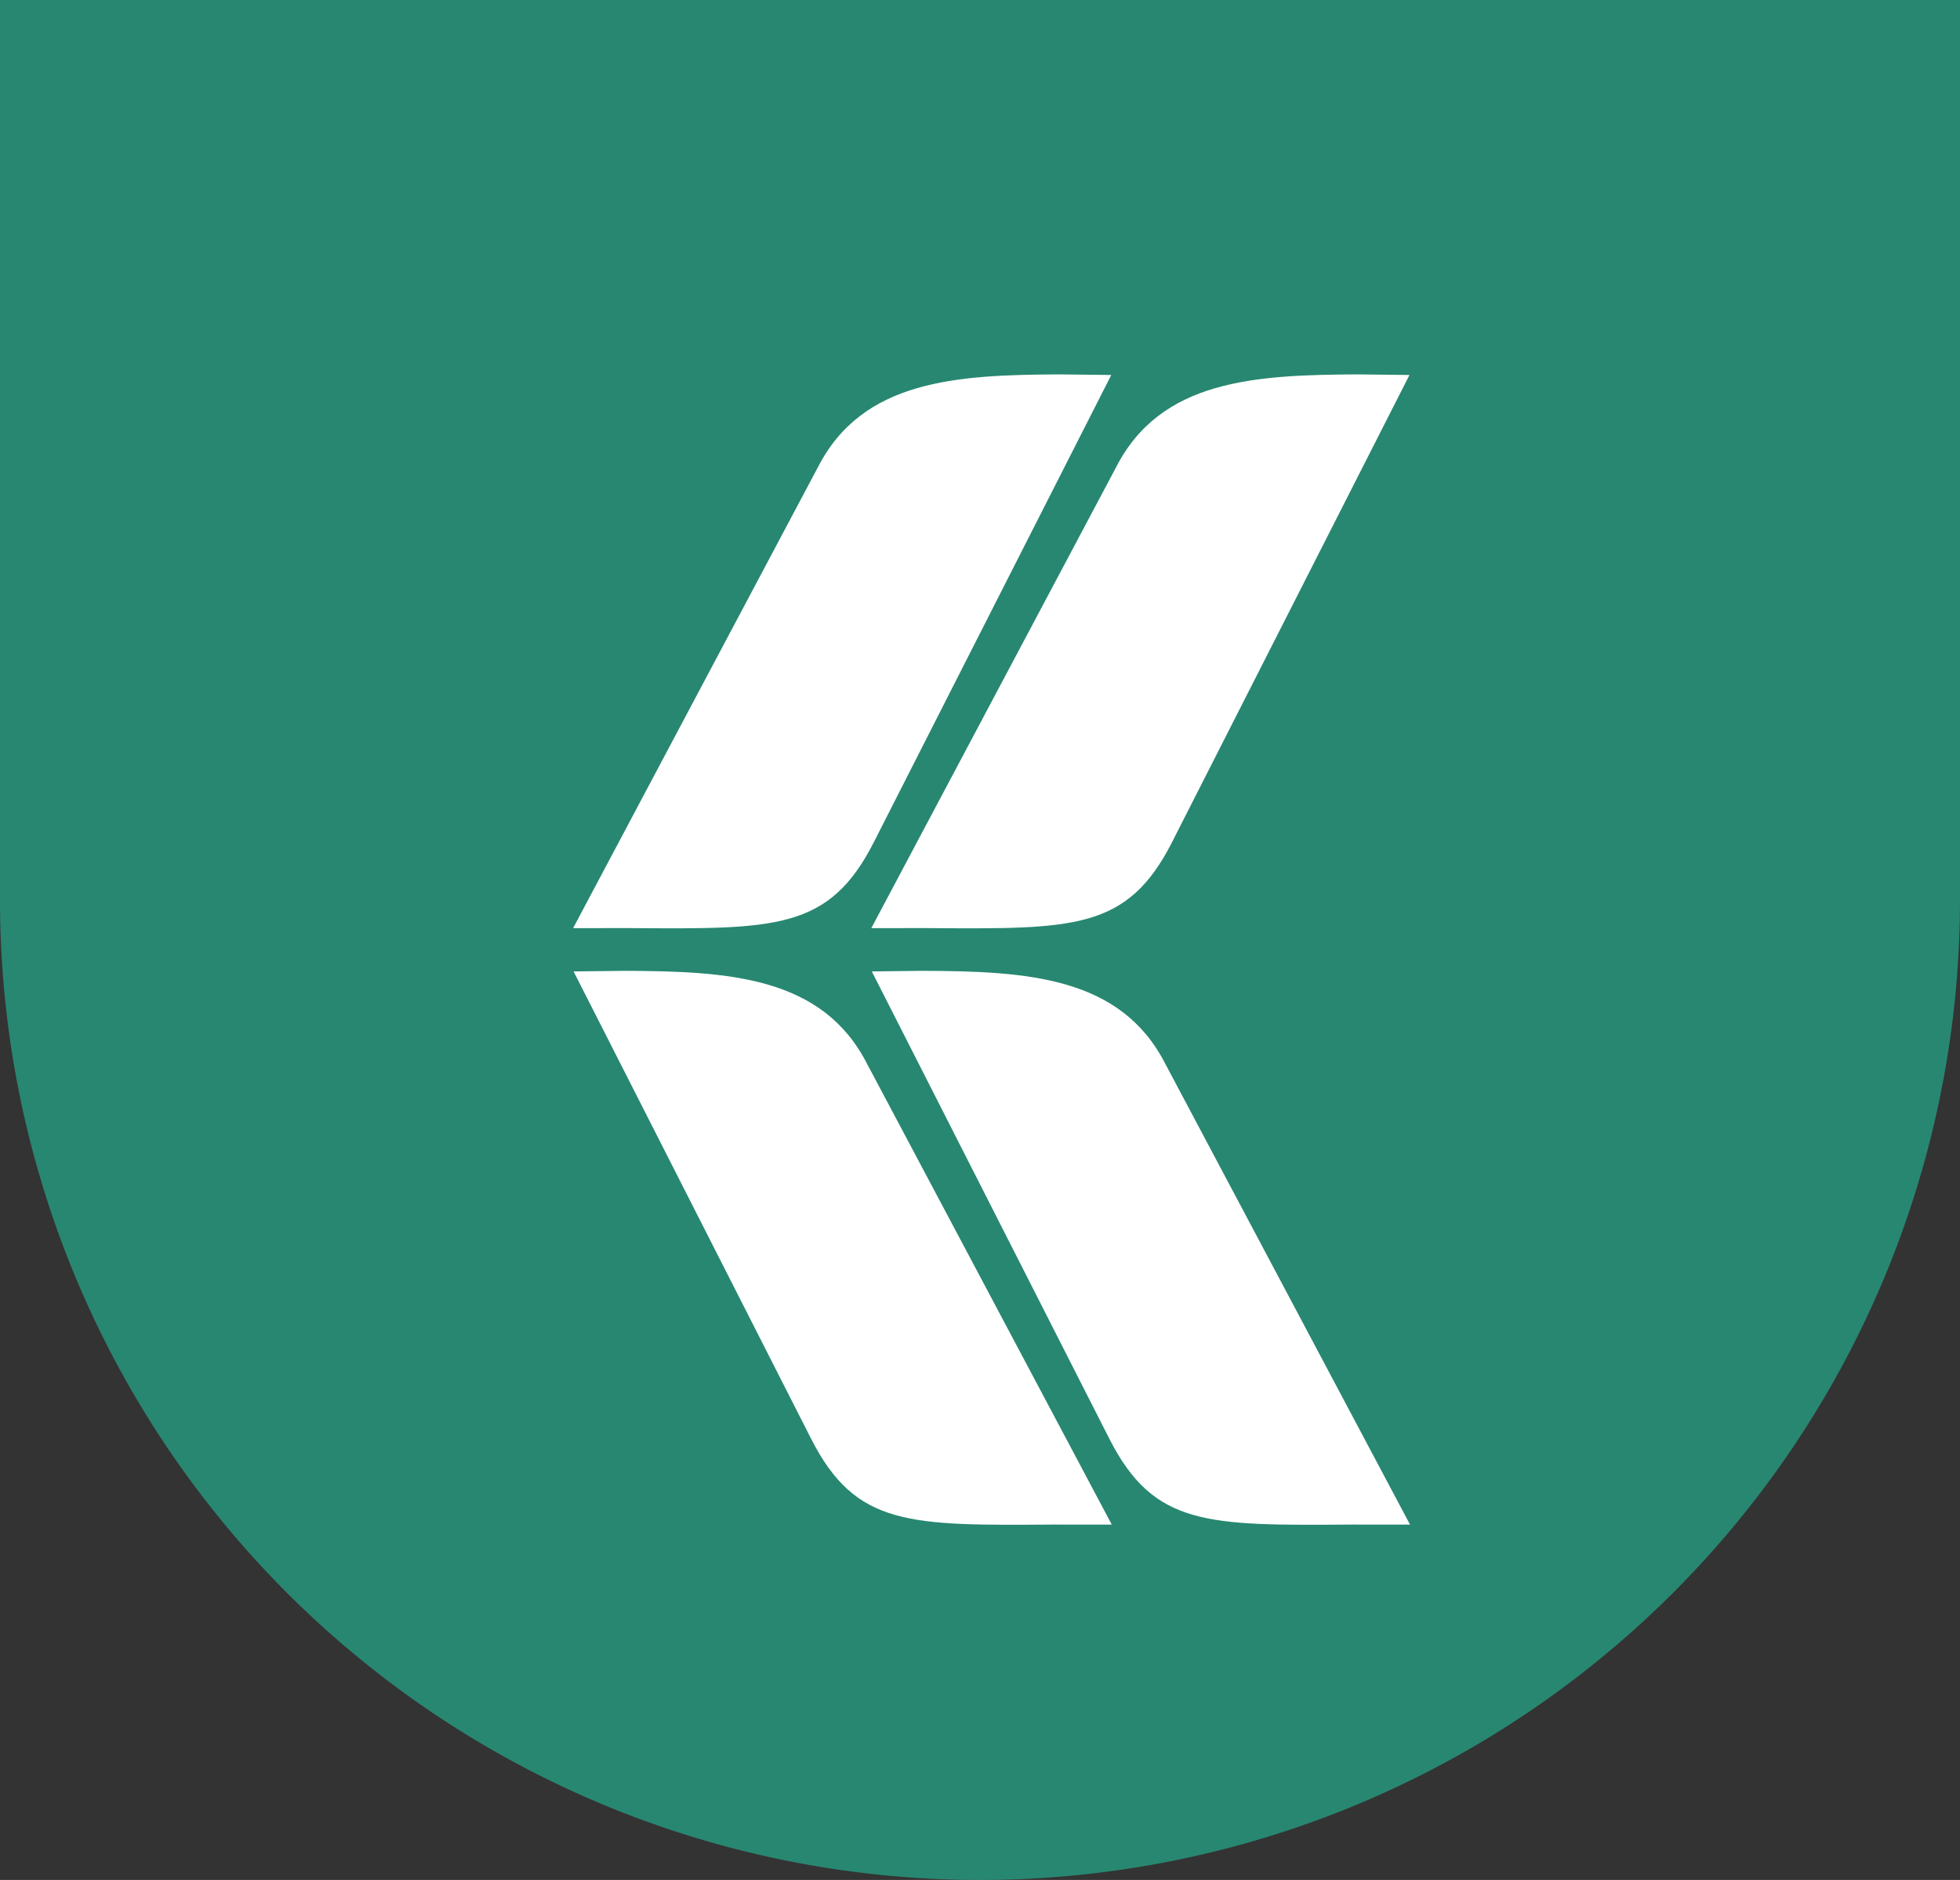 <svg xmlns="http://www.w3.org/2000/svg" width="49" height="47" viewBox="0 0 49 47">
  <rect x="0" y="0" width="49" height="47" fill="#333333" stroke="none"/>
  <g id="Group_81" data-name="Group 81" transform="translate(-50 -50)">
    <path id="Rectangle_1" data-name="Rectangle 1" d="M0,0H49a0,0,0,0,1,0,0V22.5A24.5,24.5,0,0,1,24.5,47h0A24.5,24.5,0,0,1,0,22.5V0A0,0,0,0,1,0,0Z" transform="translate(50 50)" fill="#288771"/>
    <g id="Group_1" data-name="Group 1" transform="translate(64.328 56.783)">
      <path id="Path_2" data-name="Path 2" d="M4.568.565,5.709,0l.014,13.108c0,2.458-1.2,3.044-4.436,4.665L0,18.429.221,5.395C.221,2.937,2.246,1.758,4.568.565Z" transform="matrix(0.891, 0.454, -0.454, 0.891, 8.367, 0)" fill="#fff"/>
      <path id="Path_4" data-name="Path 4" d="M4.568,17.865l1.142.565L5.723,5.321c0-2.458-1.2-3.044-4.436-4.665L0,0,.221,13.035C.221,15.492,2.246,16.671,4.568,17.865Z" transform="matrix(-0.891, 0.454, -0.454, -0.891, 13.466, 31.332)" fill="#fff"/>
      <path id="Path_5" data-name="Path 5" d="M4.568,17.865l1.142.565L5.723,5.321c0-2.458-1.2-3.044-4.436-4.665L0,0,.221,13.035C.221,15.492,2.246,16.671,4.568,17.865Z" transform="matrix(-0.891, 0.454, -0.454, -0.891, 20.922, 31.332)" fill="#fff"/>
      <path id="Path_3" data-name="Path 3" d="M4.568.565,5.709,0l.014,13.108c0,2.458-1.2,3.044-4.436,4.665L0,18.429.221,5.395C.221,2.937,2.246,1.758,4.568.565Z" transform="matrix(0.891, 0.454, -0.454, 0.891, 15.822, 0)" fill="#fff"/>
    </g>
  </g>
</svg>
